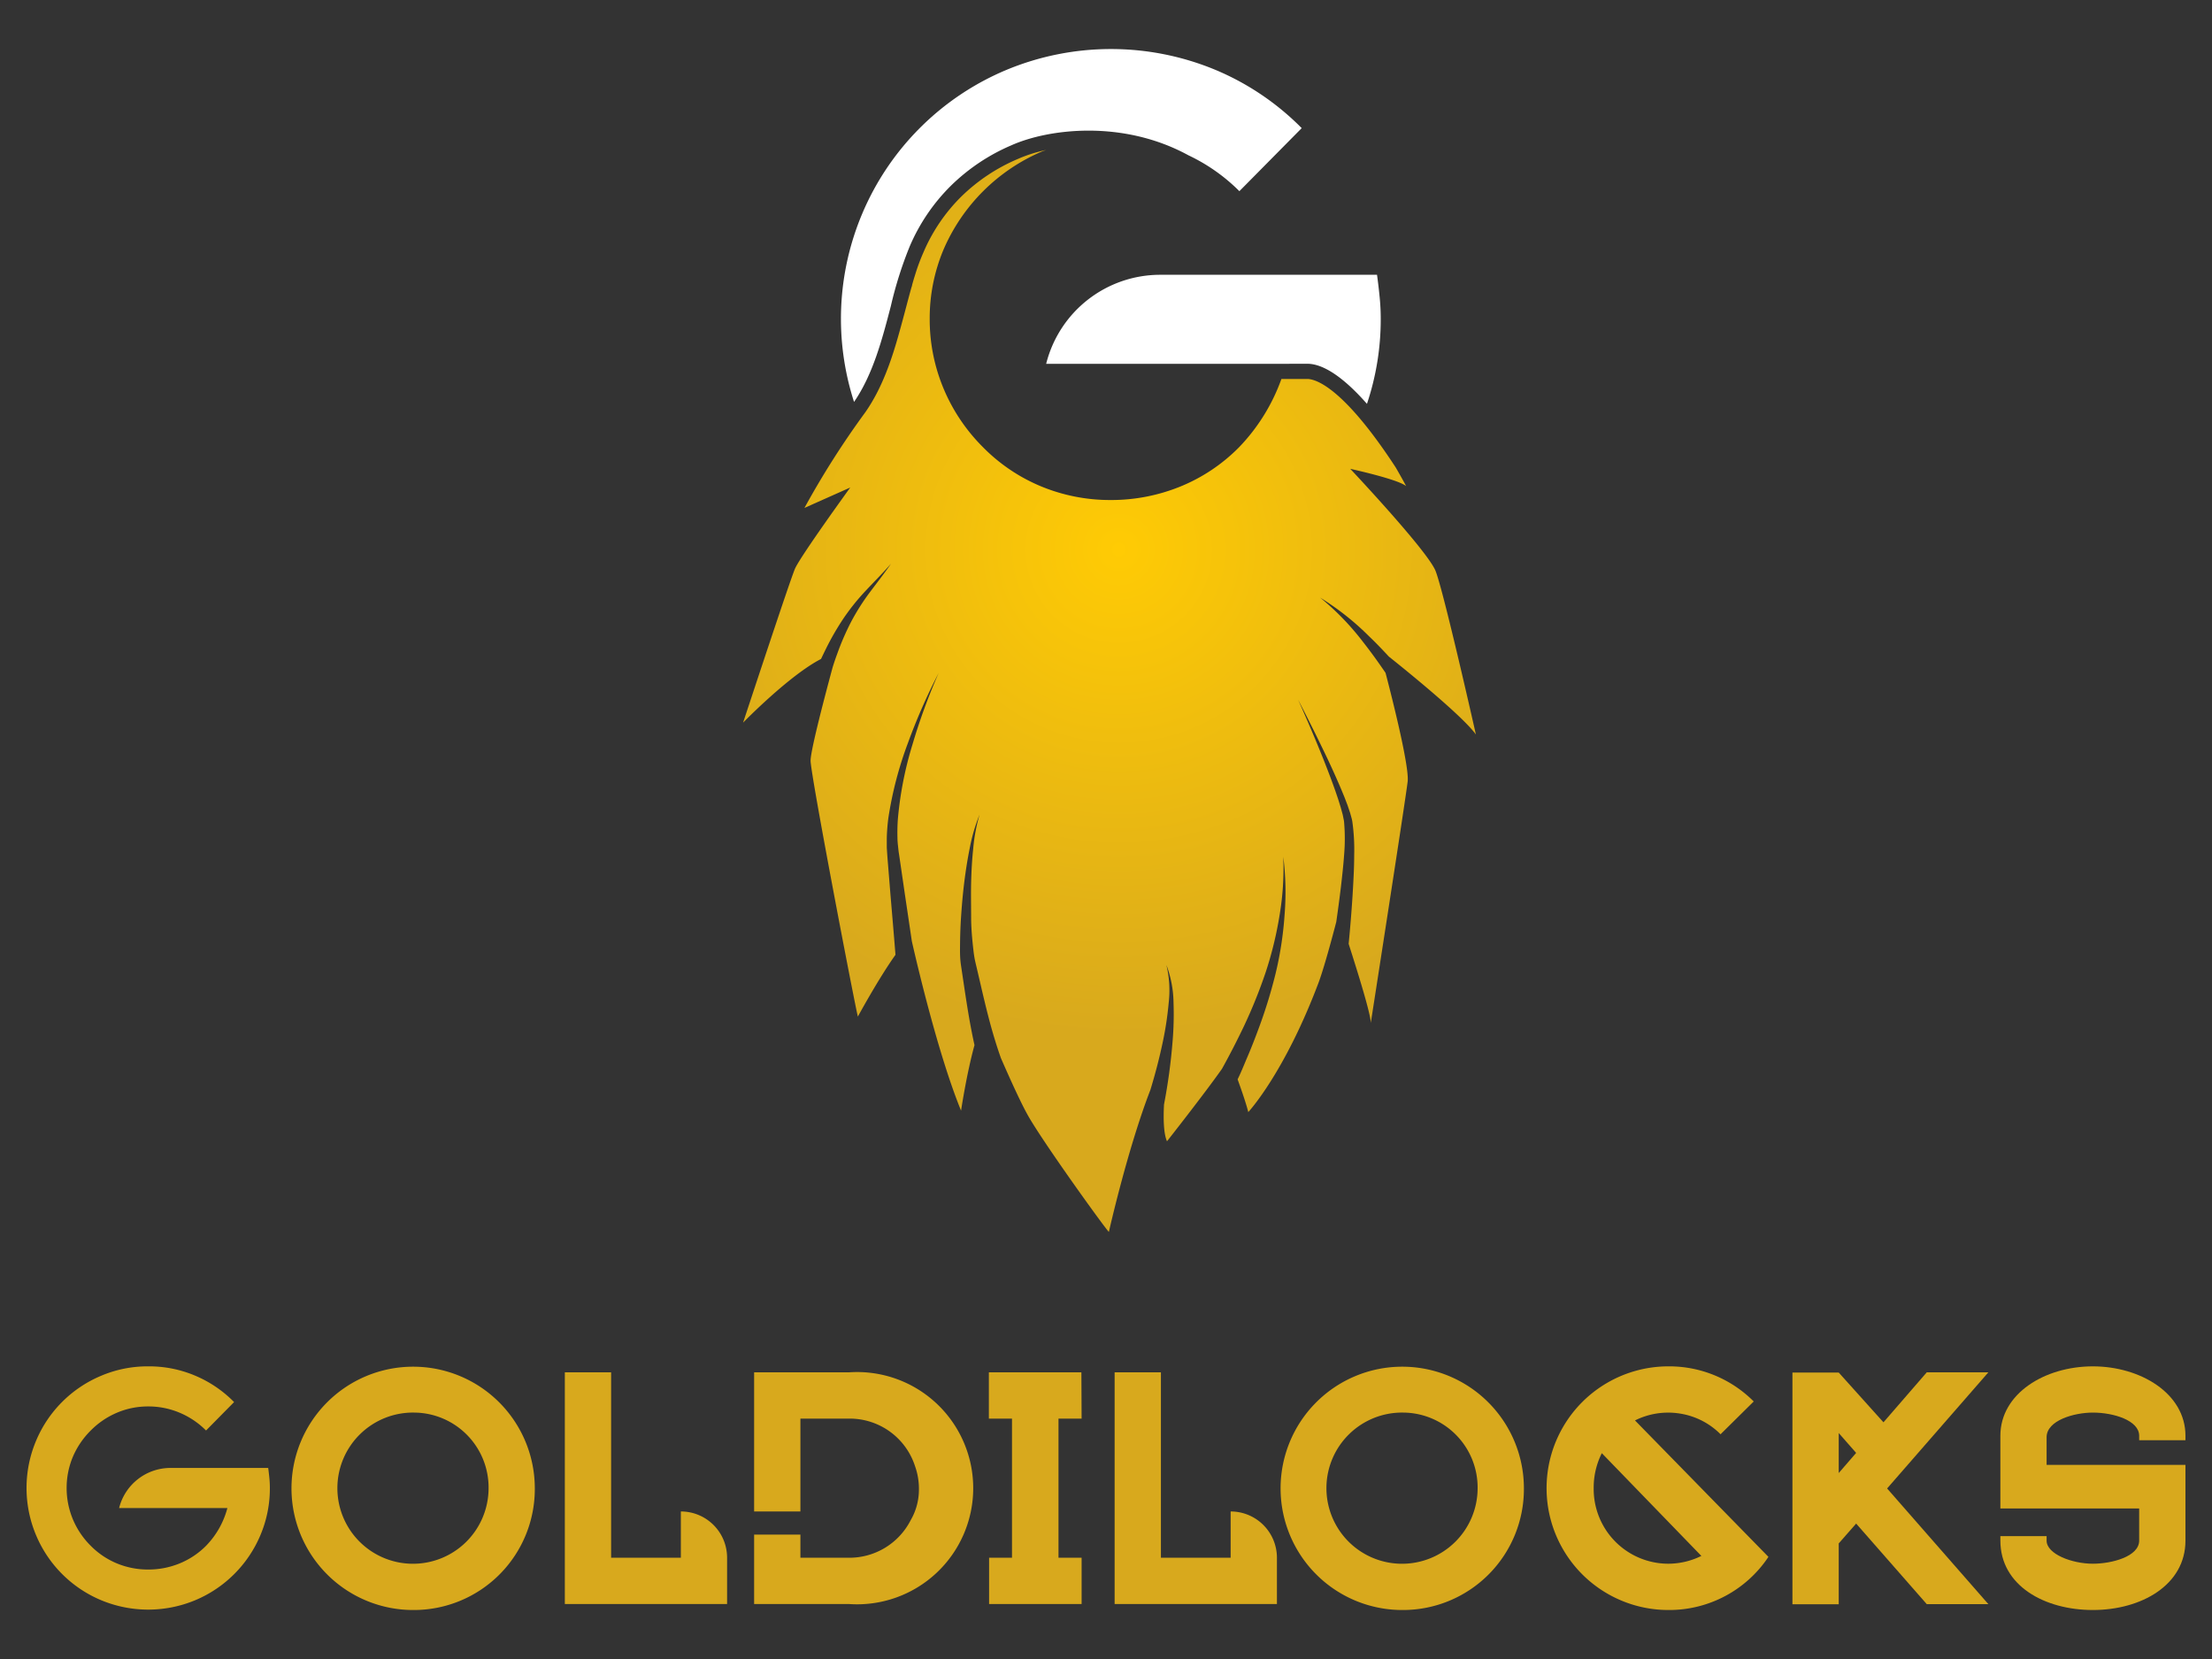 <svg id="Layer_1" data-name="Layer 1" xmlns="http://www.w3.org/2000/svg" xmlns:xlink="http://www.w3.org/1999/xlink" viewBox="0 0 400 300"><rect x="0" y="0" width="400" height="300" fill="#333333" stroke="none"/><defs><style>.cls-1{fill:#d8a91d;}.cls-2{fill:#fff;}.cls-3{fill:url(#radial-gradient);}</style><radialGradient id="radial-gradient" cx="202.32" cy="99.38" r="87.92" gradientUnits="userSpaceOnUse"><stop offset="0" stop-color="#ffcb04"/><stop offset="1" stop-color="#d8a91d"/></radialGradient></defs><path class="cls-1" d="M74.93,291.14a22,22,0,1,1,21.78-22A21.87,21.87,0,0,1,74.93,291.14Zm0-35.7a13.67,13.67,0,1,0,13.42,13.7A13.55,13.55,0,0,0,74.93,255.44Z"/><path class="cls-1" d="M131.48,290.06H102.14v-41.9h8.37v33.53h12.61v-8.37h0a8.36,8.36,0,0,1,8.36,8.37Z"/><path class="cls-1" d="M195.59,256.53h-4.18v25.16h4.18v8.37H178.86v-8.37H183V256.53h-4.18v-8.37h16.73Z"/><path class="cls-1" d="M230.91,290.06H201.56v-41.9h8.37v33.53h12.61v-8.37h0a8.37,8.37,0,0,1,8.37,8.37Z"/><path class="cls-1" d="M253.78,291.14a22,22,0,1,1,21.79-22A21.87,21.87,0,0,1,253.78,291.14Zm0-35.7a13.67,13.67,0,1,0,13.42,13.7A13.55,13.55,0,0,0,253.78,255.44Z"/><path class="cls-1" d="M295.66,256.86l24.13,24.67a21.55,21.55,0,0,1-18.09,9.61,22,22,0,0,1,0-44.06,21.57,21.57,0,0,1,15.43,6.35l-6,5.93a13.2,13.2,0,0,0-7.39-3.75A13.4,13.4,0,0,0,295.66,256.86Zm6,25.91a13.56,13.56,0,0,0,6-1.41l-18-18.58a13.84,13.84,0,0,0-1.47,6.36A13.5,13.5,0,0,0,301.7,282.77Z"/><path class="cls-1" d="M348.42,248.16h11.14l-18.31,21,18.31,20.92H348.42l-12.77-14.57-3.15,3.59v11h-8.37v-41.9h8.37l8.09,9ZM332.5,266.37l3.15-3.64-3.15-3.59Z"/><path class="cls-1" d="M378.46,291.14c-8.75,0-16.73-4.4-16.73-12.55v-.81h8.36v.81c0,2.45,4.62,4.18,8.37,4.18,3.42,0,8.37-1.3,8.37-4.18v-5.81h-25.1V259.63c0-7.61,8-12.55,16.73-12.55,8.59,0,16.74,4.89,16.74,12.55v.81h-8.37v-.81c0-2.77-4.62-4.19-8.37-4.19-3.42,0-8.37,1.42-8.37,4.46v5H395.2v13.69C395.2,286.63,387.21,291.14,378.46,291.14Z"/><path class="cls-1" d="M48.71,267.26c.06.61.09,1.21.09,1.81a21.63,21.63,0,0,1-1.72,8.56,22,22,0,0,1-11.73,11.72,22.11,22.11,0,0,1-17.1,0A21.93,21.93,0,0,1,6.53,277.63a22,22,0,0,1,0-17.11A21.93,21.93,0,0,1,18.25,248.8a21.45,21.45,0,0,1,8.55-1.72,21.38,21.38,0,0,1,8.58,1.72,21.66,21.66,0,0,1,6.95,4.74l-5.07,5.14a14.82,14.82,0,0,0-4.81-3.23,14.49,14.49,0,0,0-5.65-1.12,14.28,14.28,0,0,0-5.62,1.12,14.76,14.76,0,0,0-4.77,3.23,15,15,0,0,0-3.24,4.77,14.49,14.49,0,0,0-1.12,5.62,14.64,14.64,0,0,0,1.12,5.65,14.79,14.79,0,0,0,3.24,4.81,14.36,14.36,0,0,0,4.77,3.2,14.62,14.62,0,0,0,5.62,1.09,14.84,14.84,0,0,0,5.65-1.09,14.42,14.42,0,0,0,4.81-3.2,15.41,15.41,0,0,0,3.86-6.83H21.54a9.58,9.58,0,0,1,9.29-7.25H48.5C48.58,266.05,48.65,266.66,48.71,267.26Z"/><path class="cls-1" d="M153.54,248.16H136.37v25.16h8.37V264.9h0v-8.37h8.8a12.41,12.41,0,0,1,11.85,8.37l.07.21a12.13,12.13,0,0,1,.71,4.17h0a11,11,0,0,1-1.48,5.6,12.45,12.45,0,0,1-11.15,6.81h-8.8V277.5h-8.37v12.56h17.17a21,21,0,1,0,0-41.9Z"/><path class="cls-2" d="M219.9,12.68a49.24,49.24,0,0,0-38,0,48.71,48.71,0,0,0-26,26,48.87,48.87,0,0,0-1.46,34c3.43-5,5.08-11.29,6.66-17.36a70.7,70.7,0,0,1,3.39-10.73,34.44,34.44,0,0,1,7.46-11,35.5,35.5,0,0,1,10.95-7.32c6.72-3,20.16-4.66,32,1.81a32.88,32.88,0,0,1,9.22,6.49l11.27-11.4A48,48,0,0,0,219.9,12.68Z"/><path class="cls-2" d="M234.21,65.78h2.21c2.25,0,5.74,1.53,10.77,7.25a48.06,48.06,0,0,0,2.49-15.34,39,39,0,0,0-.2-4c-.13-1.34-.29-2.68-.47-4H209.8a21.26,21.26,0,0,0-20.62,16.1h43.47Z"/><path class="cls-3" d="M251.15,118.73c3.9,3.11,13.43,10.88,15.74,14.09,0,0-5.84-25.95-7.3-29.59s-15.42-18.45-15.42-18.45,8.65,1.88,10.11,3.13c0,0-.72-1.36-1.89-3.38-9.69-14.83-14.64-16-16-16h-4.67a34.58,34.58,0,0,1-7.69,12.38A31.7,31.7,0,0,1,213.4,88a33.14,33.14,0,0,1-12.55,2.42A32.59,32.59,0,0,1,188.38,88a31.86,31.86,0,0,1-10.6-7.11A32.82,32.82,0,0,1,170.6,70.2a32.43,32.43,0,0,1-2.48-12.54,32,32,0,0,1,2.48-12.48,33.83,33.83,0,0,1,17.78-17.77c.26-.12.53-.19.8-.29A25.93,25.93,0,0,0,184,28.77a33,33,0,0,0-10.16,6.77,31.63,31.63,0,0,0-6.88,10.16,36.33,36.33,0,0,0-1.44,3.87c-.2.64-.4,1.28-.59,2,0,.15-.09.31-.13.46-.71,2.56-1.39,5.27-2.16,8-1.38,5-3.14,10.2-6.17,14.53a155.94,155.94,0,0,0-11,17.29l8.28-3.69s-9.07,12.51-10,14.7-8.13,24.07-9.38,27.82c0,0,8.33-8.56,14.1-11.52.28-.59.56-1.18.85-1.76a48,48,0,0,1,3.29-5.69,40.45,40.45,0,0,1,4.11-5.07c1.48-1.58,3-3.09,4.4-4.71-1.21,1.77-2.55,3.46-3.83,5.18a40.41,40.41,0,0,0-3.4,5.37,46.56,46.56,0,0,0-2.51,5.8c-.29.77-.55,1.55-.8,2.34-1.29,4.77-4,15-4,16.94,0,2.5,8,44.19,8.55,46.27,0,0,3.7-6.83,6.8-11.17-.28-3.55-.59-7.12-.89-10.68l-.56-6.91-.06-.87-.06-.9q0-.9,0-1.8a34.9,34.9,0,0,1,.28-3.55,67,67,0,0,1,3.52-13.53,108.94,108.94,0,0,1,5.57-12.71,108.46,108.46,0,0,0-4.75,13,65.06,65.06,0,0,0-2.62,13.44c-.08,1.12-.1,2.25-.07,3.36,0,.56.06,1.12.12,1.67l.09.82.13.85,1,6.86c.42,2.83.84,5.65,1.26,8.49.83,3.67,4.74,20.47,8.9,30.64,0,0,1-6.69,2.43-11.85-.32-1.43-.6-2.87-.86-4.3-.37-2.08-.69-4.15-1-6.22l-.46-3.08c-.07-.51-.16-1-.22-1.62s-.07-1.1-.08-1.64c0-2.15.05-4.24.19-6.34s.32-4.18.58-6.26.58-4.15,1-6.21a32.12,32.12,0,0,1,1.76-6,31.79,31.79,0,0,0-1.14,6.11c-.22,2.06-.33,4.13-.38,6.2s0,4.14,0,6.2.2,4.13.43,6.14c.06.5.13,1,.22,1.46s.21.94.33,1.45l.7,3c.46,2,.93,4,1.45,6,.65,2.52,1.39,5,2.25,7.44,1.63,3.74,3.56,8,4.84,10.29,2.6,4.69,14,20.53,14.69,21.16,0,0,3.37-15,7.51-25.69.9-2.95,1.68-5.95,2.31-9a59.78,59.78,0,0,0,1-6.77,19.58,19.58,0,0,0-.42-6.82,20,20,0,0,1,1.29,6.83,58.39,58.39,0,0,1-.17,7,104.59,104.59,0,0,1-1.55,11.41c-.14,2.74-.06,5.31.54,6.65,0,0,6.81-8.65,9.94-13.1,1.4-2.52,2.74-5.13,4-7.77a90.56,90.56,0,0,0,3.93-9.77,66.91,66.91,0,0,0,2.49-10.25,51.25,51.25,0,0,0,.67-10.58,51.59,51.59,0,0,1,.22,10.69,63.28,63.28,0,0,1-1.66,10.64,90.18,90.18,0,0,1-3.22,10.29c-.63,1.69-1.29,3.36-2,5-.52,1.23-1,2.43-1.6,3.65.72,2,1.52,4.3,1.93,5.92,0,0,6.47-6.93,12.65-23.25,1-2.63,2.52-8.3,3.26-11.14q.45-3.11.83-6.23c.23-2,.45-3.95.59-5.92a34.46,34.46,0,0,0,0-5.83,4.13,4.13,0,0,0-.11-.69l-.14-.7-.39-1.42-.44-1.41-.48-1.41c-.66-1.88-1.37-3.74-2.1-5.59q-2.22-5.56-4.67-11,2.77,5.33,5.35,10.75c.85,1.81,1.68,3.64,2.46,5.49l.58,1.4.54,1.41.49,1.45.21.76a6.63,6.63,0,0,1,.18.77,36.59,36.59,0,0,1,.34,6.14c0,2-.11,4-.22,6-.19,3.35-.46,6.68-.78,10,1.7,5.32,4,12.69,4,14.31,0,0,6.25-40.12,6.67-43.66.3-2.51-2.38-13.46-4-19.66l-.77-1.11q-1.59-2.3-3.31-4.49a47.87,47.87,0,0,0-7.74-8,48.64,48.64,0,0,1,8.85,7C248.85,116.28,250,117.49,251.15,118.73Z"/></svg>